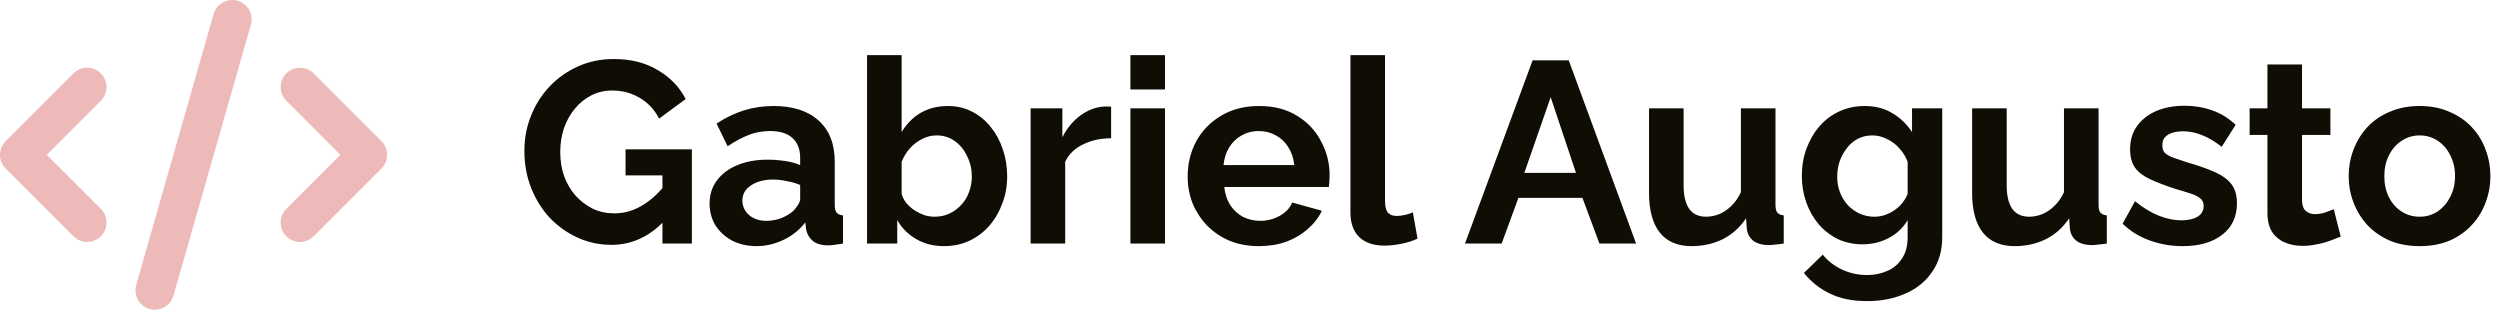 <svg width="155" height="20" viewBox="0 0 155 20" fill="none" xmlns="http://www.w3.org/2000/svg">
<g clip-path="url(#clip0_59001_203)">
<path d="M14.73 0.045C14.092 -0.139 13.429 0.233 13.245 0.87L8.445 17.67C8.261 18.308 8.633 18.971 9.27 19.155C9.908 19.339 10.571 18.968 10.755 18.33L15.555 1.53C15.739 0.893 15.367 0.229 14.73 0.045ZM17.753 4.549C17.284 5.018 17.284 5.779 17.753 6.248L21.101 9.6L17.749 12.953C17.28 13.421 17.28 14.182 17.749 14.651C18.218 15.12 18.979 15.12 19.448 14.651L23.648 10.451C24.116 9.983 24.116 9.221 23.648 8.753L19.448 4.553C18.979 4.084 18.218 4.084 17.749 4.553L17.753 4.549ZM6.251 4.549C5.783 4.08 5.021 4.08 4.553 4.549L0.353 8.749C-0.116 9.218 -0.116 9.979 0.353 10.447L4.553 14.648C5.021 15.116 5.783 15.116 6.251 14.648C6.72 14.179 6.72 13.418 6.251 12.949L2.899 9.6L6.251 6.248C6.72 5.779 6.72 5.018 6.251 4.549Z" fill="#EDB9B9"/>
</g>
<path d="M37.904 15.18C37.168 15.18 36.469 15.031 35.808 14.732C35.157 14.433 34.581 14.023 34.08 13.5C33.589 12.967 33.205 12.348 32.928 11.644C32.651 10.94 32.512 10.177 32.512 9.356C32.512 8.577 32.651 7.847 32.928 7.164C33.205 6.471 33.595 5.863 34.096 5.34C34.597 4.817 35.184 4.407 35.856 4.108C36.528 3.809 37.259 3.66 38.048 3.66C39.115 3.66 40.027 3.889 40.784 4.348C41.552 4.796 42.128 5.393 42.512 6.14L40.864 7.356C40.576 6.791 40.171 6.359 39.648 6.06C39.136 5.761 38.576 5.612 37.968 5.612C37.488 5.612 37.051 5.713 36.656 5.916C36.261 6.119 35.92 6.396 35.632 6.748C35.344 7.1 35.12 7.505 34.96 7.964C34.811 8.423 34.736 8.908 34.736 9.42C34.736 9.964 34.816 10.465 34.976 10.924C35.147 11.383 35.381 11.783 35.68 12.124C35.989 12.465 36.347 12.737 36.752 12.94C37.157 13.132 37.605 13.228 38.096 13.228C38.672 13.228 39.221 13.079 39.744 12.78C40.277 12.481 40.773 12.044 41.232 11.468V13.644C40.283 14.668 39.173 15.18 37.904 15.18ZM41.072 10.876H38.784V9.26H42.896V15.1H41.072V10.876ZM43.994 12.62C43.994 12.076 44.143 11.601 44.442 11.196C44.751 10.78 45.178 10.46 45.722 10.236C46.266 10.012 46.89 9.9 47.594 9.9C47.946 9.9 48.303 9.927 48.666 9.98C49.028 10.033 49.343 10.119 49.61 10.236V9.788C49.61 9.255 49.45 8.844 49.13 8.556C48.82 8.268 48.356 8.124 47.738 8.124C47.279 8.124 46.842 8.204 46.426 8.364C46.01 8.524 45.572 8.759 45.114 9.068L44.426 7.66C44.98 7.297 45.546 7.025 46.122 6.844C46.708 6.663 47.322 6.572 47.962 6.572C49.156 6.572 50.084 6.871 50.746 7.468C51.418 8.065 51.754 8.919 51.754 10.028V12.7C51.754 12.924 51.791 13.084 51.866 13.18C51.951 13.276 52.084 13.335 52.266 13.356V15.1C52.074 15.132 51.898 15.159 51.738 15.18C51.588 15.201 51.46 15.212 51.354 15.212C50.927 15.212 50.602 15.116 50.378 14.924C50.164 14.732 50.031 14.497 49.978 14.22L49.93 13.788C49.567 14.257 49.114 14.62 48.57 14.876C48.026 15.132 47.471 15.26 46.906 15.26C46.351 15.26 45.85 15.148 45.402 14.924C44.964 14.689 44.618 14.375 44.362 13.98C44.116 13.575 43.994 13.121 43.994 12.62ZM49.21 13.052C49.327 12.924 49.423 12.796 49.498 12.668C49.572 12.54 49.61 12.423 49.61 12.316V11.468C49.354 11.361 49.076 11.281 48.778 11.228C48.479 11.164 48.196 11.132 47.93 11.132C47.375 11.132 46.916 11.255 46.554 11.5C46.202 11.735 46.026 12.049 46.026 12.444C46.026 12.657 46.084 12.86 46.202 13.052C46.319 13.244 46.49 13.399 46.714 13.516C46.938 13.633 47.204 13.692 47.514 13.692C47.834 13.692 48.148 13.633 48.458 13.516C48.767 13.388 49.018 13.233 49.21 13.052ZM58.525 15.26C57.885 15.26 57.315 15.116 56.813 14.828C56.312 14.54 55.917 14.145 55.629 13.644V15.1H53.757V3.42H55.901V8.188C56.2 7.687 56.589 7.292 57.069 7.004C57.56 6.716 58.131 6.572 58.781 6.572C59.325 6.572 59.821 6.689 60.269 6.924C60.717 7.148 61.101 7.463 61.421 7.868C61.752 8.273 62.003 8.737 62.173 9.26C62.355 9.783 62.445 10.343 62.445 10.94C62.445 11.537 62.344 12.097 62.141 12.62C61.949 13.143 61.677 13.607 61.325 14.012C60.973 14.407 60.557 14.716 60.077 14.94C59.608 15.153 59.091 15.26 58.525 15.26ZM57.933 13.436C58.275 13.436 58.584 13.372 58.861 13.244C59.149 13.105 59.395 12.924 59.597 12.7C59.811 12.476 59.971 12.215 60.077 11.916C60.195 11.607 60.253 11.287 60.253 10.956C60.253 10.497 60.157 10.076 59.965 9.692C59.784 9.297 59.528 8.983 59.197 8.748C58.877 8.513 58.499 8.396 58.061 8.396C57.752 8.396 57.453 8.471 57.165 8.62C56.888 8.759 56.637 8.951 56.413 9.196C56.2 9.441 56.029 9.719 55.901 10.028V12.028C55.965 12.241 56.067 12.433 56.205 12.604C56.355 12.775 56.525 12.924 56.717 13.052C56.909 13.169 57.107 13.265 57.309 13.34C57.523 13.404 57.731 13.436 57.933 13.436ZM68.89 8.572C68.239 8.572 67.658 8.7 67.146 8.956C66.634 9.201 66.266 9.559 66.042 10.028V15.1H63.898V6.716H65.866V8.508C66.165 7.932 66.543 7.479 67.002 7.148C67.46 6.817 67.946 6.636 68.458 6.604C68.575 6.604 68.666 6.604 68.73 6.604C68.794 6.604 68.847 6.609 68.89 6.62V8.572ZM70.085 15.1V6.716H72.229V15.1H70.085ZM70.085 5.548V3.42H72.229V5.548H70.085ZM78.052 15.26C77.379 15.26 76.772 15.148 76.228 14.924C75.683 14.689 75.219 14.375 74.835 13.98C74.451 13.575 74.153 13.116 73.939 12.604C73.737 12.081 73.635 11.532 73.635 10.956C73.635 10.156 73.811 9.425 74.163 8.764C74.526 8.103 75.038 7.575 75.7 7.18C76.371 6.775 77.161 6.572 78.067 6.572C78.985 6.572 79.769 6.775 80.419 7.18C81.07 7.575 81.566 8.103 81.907 8.764C82.26 9.415 82.436 10.119 82.436 10.876C82.436 11.004 82.43 11.137 82.419 11.276C82.409 11.404 82.398 11.511 82.388 11.596H75.907C75.95 12.023 76.073 12.396 76.275 12.716C76.489 13.036 76.755 13.281 77.076 13.452C77.406 13.612 77.758 13.692 78.132 13.692C78.558 13.692 78.958 13.591 79.332 13.388C79.716 13.175 79.977 12.897 80.115 12.556L81.956 13.068C81.753 13.495 81.46 13.873 81.076 14.204C80.702 14.535 80.26 14.796 79.748 14.988C79.236 15.169 78.67 15.26 78.052 15.26ZM75.859 10.236H80.243C80.201 9.809 80.078 9.441 79.876 9.132C79.683 8.812 79.427 8.567 79.108 8.396C78.787 8.215 78.43 8.124 78.035 8.124C77.651 8.124 77.299 8.215 76.98 8.396C76.67 8.567 76.414 8.812 76.212 9.132C76.019 9.441 75.902 9.809 75.859 10.236ZM83.726 3.42H85.87V12.412C85.87 12.796 85.934 13.057 86.062 13.196C86.19 13.324 86.366 13.388 86.59 13.388C86.76 13.388 86.936 13.367 87.118 13.324C87.299 13.281 87.459 13.228 87.598 13.164L87.886 14.796C87.598 14.935 87.262 15.041 86.878 15.116C86.494 15.191 86.147 15.228 85.838 15.228C85.166 15.228 84.643 15.052 84.27 14.7C83.907 14.337 83.726 13.825 83.726 13.164V3.42ZM95.022 3.74H97.262L101.438 15.1H99.166L98.11 12.268H94.142L93.102 15.1H90.83L95.022 3.74ZM97.71 10.716L96.142 6.028L94.51 10.716H97.71ZM102.24 11.964V6.716H104.384V11.5C104.384 12.14 104.501 12.625 104.736 12.956C104.97 13.276 105.317 13.436 105.776 13.436C106.053 13.436 106.325 13.383 106.592 13.276C106.869 13.159 107.12 12.988 107.344 12.764C107.578 12.54 107.776 12.257 107.936 11.916V6.716H110.08V12.7C110.08 12.924 110.117 13.084 110.192 13.18C110.277 13.276 110.41 13.335 110.592 13.356V15.1C110.378 15.132 110.197 15.153 110.048 15.164C109.909 15.185 109.781 15.196 109.664 15.196C109.28 15.196 108.965 15.111 108.72 14.94C108.485 14.759 108.346 14.513 108.304 14.204L108.256 13.532C107.882 14.097 107.402 14.529 106.816 14.828C106.229 15.116 105.584 15.26 104.88 15.26C104.016 15.26 103.36 14.983 102.912 14.428C102.464 13.863 102.24 13.041 102.24 11.964ZM115.49 15.148C114.936 15.148 114.424 15.041 113.954 14.828C113.496 14.604 113.096 14.295 112.754 13.9C112.424 13.505 112.168 13.052 111.986 12.54C111.805 12.028 111.714 11.484 111.714 10.908C111.714 10.3 111.81 9.735 112.002 9.212C112.194 8.689 112.461 8.231 112.802 7.836C113.154 7.431 113.565 7.121 114.034 6.908C114.514 6.684 115.042 6.572 115.618 6.572C116.269 6.572 116.84 6.721 117.33 7.02C117.821 7.308 118.226 7.697 118.546 8.188V6.716H120.418V14.7C120.418 15.532 120.216 16.241 119.81 16.828C119.416 17.425 118.866 17.879 118.162 18.188C117.458 18.508 116.658 18.668 115.762 18.668C114.856 18.668 114.088 18.513 113.458 18.204C112.829 17.905 112.29 17.479 111.842 16.924L113.01 15.788C113.33 16.183 113.73 16.492 114.21 16.716C114.701 16.94 115.218 17.052 115.762 17.052C116.221 17.052 116.637 16.967 117.01 16.796C117.394 16.636 117.698 16.38 117.922 16.028C118.157 15.687 118.274 15.244 118.274 14.7V13.644C117.997 14.124 117.602 14.497 117.09 14.764C116.589 15.02 116.056 15.148 115.49 15.148ZM116.21 13.436C116.445 13.436 116.669 13.399 116.882 13.324C117.096 13.249 117.293 13.148 117.474 13.02C117.656 12.892 117.816 12.743 117.954 12.572C118.093 12.391 118.2 12.209 118.274 12.028V10.028C118.146 9.697 117.965 9.409 117.73 9.164C117.506 8.919 117.25 8.732 116.962 8.604C116.685 8.465 116.392 8.396 116.082 8.396C115.752 8.396 115.453 8.465 115.186 8.604C114.92 8.743 114.69 8.94 114.498 9.196C114.306 9.441 114.157 9.719 114.05 10.028C113.954 10.327 113.906 10.641 113.906 10.972C113.906 11.313 113.965 11.633 114.082 11.932C114.2 12.231 114.36 12.492 114.562 12.716C114.776 12.94 115.021 13.116 115.298 13.244C115.586 13.372 115.89 13.436 116.21 13.436ZM122.271 11.964V6.716H124.415V11.5C124.415 12.14 124.532 12.625 124.767 12.956C125.002 13.276 125.348 13.436 125.807 13.436C126.084 13.436 126.356 13.383 126.623 13.276C126.9 13.159 127.151 12.988 127.375 12.764C127.61 12.54 127.807 12.257 127.967 11.916V6.716H130.111V12.7C130.111 12.924 130.148 13.084 130.223 13.18C130.308 13.276 130.442 13.335 130.623 13.356V15.1C130.41 15.132 130.228 15.153 130.079 15.164C129.94 15.185 129.812 15.196 129.695 15.196C129.311 15.196 128.996 15.111 128.751 14.94C128.516 14.759 128.378 14.513 128.335 14.204L128.287 13.532C127.914 14.097 127.434 14.529 126.847 14.828C126.26 15.116 125.615 15.26 124.911 15.26C124.047 15.26 123.391 14.983 122.943 14.428C122.495 13.863 122.271 13.041 122.271 11.964ZM135.33 15.26C134.615 15.26 133.932 15.143 133.282 14.908C132.631 14.673 132.071 14.327 131.602 13.868L132.37 12.476C132.871 12.881 133.362 13.18 133.842 13.372C134.332 13.564 134.802 13.66 135.25 13.66C135.666 13.66 135.996 13.585 136.242 13.436C136.498 13.287 136.626 13.063 136.626 12.764C136.626 12.561 136.556 12.407 136.418 12.3C136.279 12.183 136.076 12.081 135.81 11.996C135.554 11.911 135.239 11.815 134.866 11.708C134.247 11.505 133.73 11.308 133.314 11.116C132.898 10.924 132.583 10.684 132.37 10.396C132.167 10.097 132.066 9.719 132.066 9.26C132.066 8.705 132.204 8.231 132.482 7.836C132.77 7.431 133.164 7.116 133.666 6.892C134.178 6.668 134.775 6.556 135.458 6.556C136.055 6.556 136.62 6.652 137.154 6.844C137.687 7.025 138.172 7.324 138.61 7.74L137.746 9.1C137.319 8.769 136.914 8.529 136.53 8.38C136.146 8.22 135.756 8.14 135.362 8.14C135.138 8.14 134.924 8.167 134.722 8.22C134.53 8.273 134.37 8.364 134.242 8.492C134.124 8.609 134.066 8.78 134.066 9.004C134.066 9.207 134.119 9.367 134.226 9.484C134.343 9.591 134.514 9.687 134.738 9.772C134.972 9.857 135.255 9.953 135.586 10.06C136.258 10.252 136.823 10.449 137.282 10.652C137.751 10.855 138.103 11.105 138.338 11.404C138.572 11.692 138.69 12.092 138.69 12.604C138.69 13.436 138.386 14.087 137.778 14.556C137.17 15.025 136.354 15.26 135.33 15.26ZM145.125 14.668C144.944 14.743 144.725 14.828 144.469 14.924C144.213 15.02 143.936 15.095 143.637 15.148C143.349 15.212 143.056 15.244 142.757 15.244C142.362 15.244 142 15.175 141.669 15.036C141.338 14.897 141.072 14.679 140.869 14.38C140.677 14.071 140.581 13.671 140.581 13.18V8.364H139.477V6.716H140.581V3.996H142.725V6.716H144.485V8.364H142.725V12.46C142.736 12.748 142.816 12.956 142.965 13.084C143.114 13.212 143.301 13.276 143.525 13.276C143.749 13.276 143.968 13.239 144.181 13.164C144.394 13.089 144.565 13.025 144.693 12.972L145.125 14.668ZM150.02 15.26C149.337 15.26 148.724 15.148 148.18 14.924C147.636 14.689 147.172 14.369 146.788 13.964C146.415 13.559 146.127 13.095 145.924 12.572C145.721 12.049 145.62 11.5 145.62 10.924C145.62 10.337 145.721 9.783 145.924 9.26C146.127 8.737 146.415 8.273 146.788 7.868C147.172 7.463 147.636 7.148 148.18 6.924C148.724 6.689 149.337 6.572 150.02 6.572C150.703 6.572 151.311 6.689 151.844 6.924C152.388 7.148 152.852 7.463 153.236 7.868C153.62 8.273 153.908 8.737 154.1 9.26C154.303 9.783 154.404 10.337 154.404 10.924C154.404 11.5 154.303 12.049 154.1 12.572C153.908 13.095 153.62 13.559 153.236 13.964C152.863 14.369 152.404 14.689 151.86 14.924C151.316 15.148 150.703 15.26 150.02 15.26ZM147.828 10.924C147.828 11.415 147.924 11.852 148.116 12.236C148.308 12.609 148.569 12.903 148.9 13.116C149.231 13.329 149.604 13.436 150.02 13.436C150.425 13.436 150.793 13.329 151.124 13.116C151.455 12.892 151.716 12.593 151.908 12.22C152.111 11.836 152.212 11.399 152.212 10.908C152.212 10.428 152.111 9.996 151.908 9.612C151.716 9.228 151.455 8.929 151.124 8.716C150.793 8.503 150.425 8.396 150.02 8.396C149.604 8.396 149.231 8.508 148.9 8.732C148.569 8.945 148.308 9.244 148.116 9.628C147.924 10.001 147.828 10.433 147.828 10.924Z" fill="#100D05"/>
<defs>
<clipPath id="clip0_59001_203">
<rect width="24" height="19.2" fill="white"/>
</clipPath>
</defs>
</svg>
